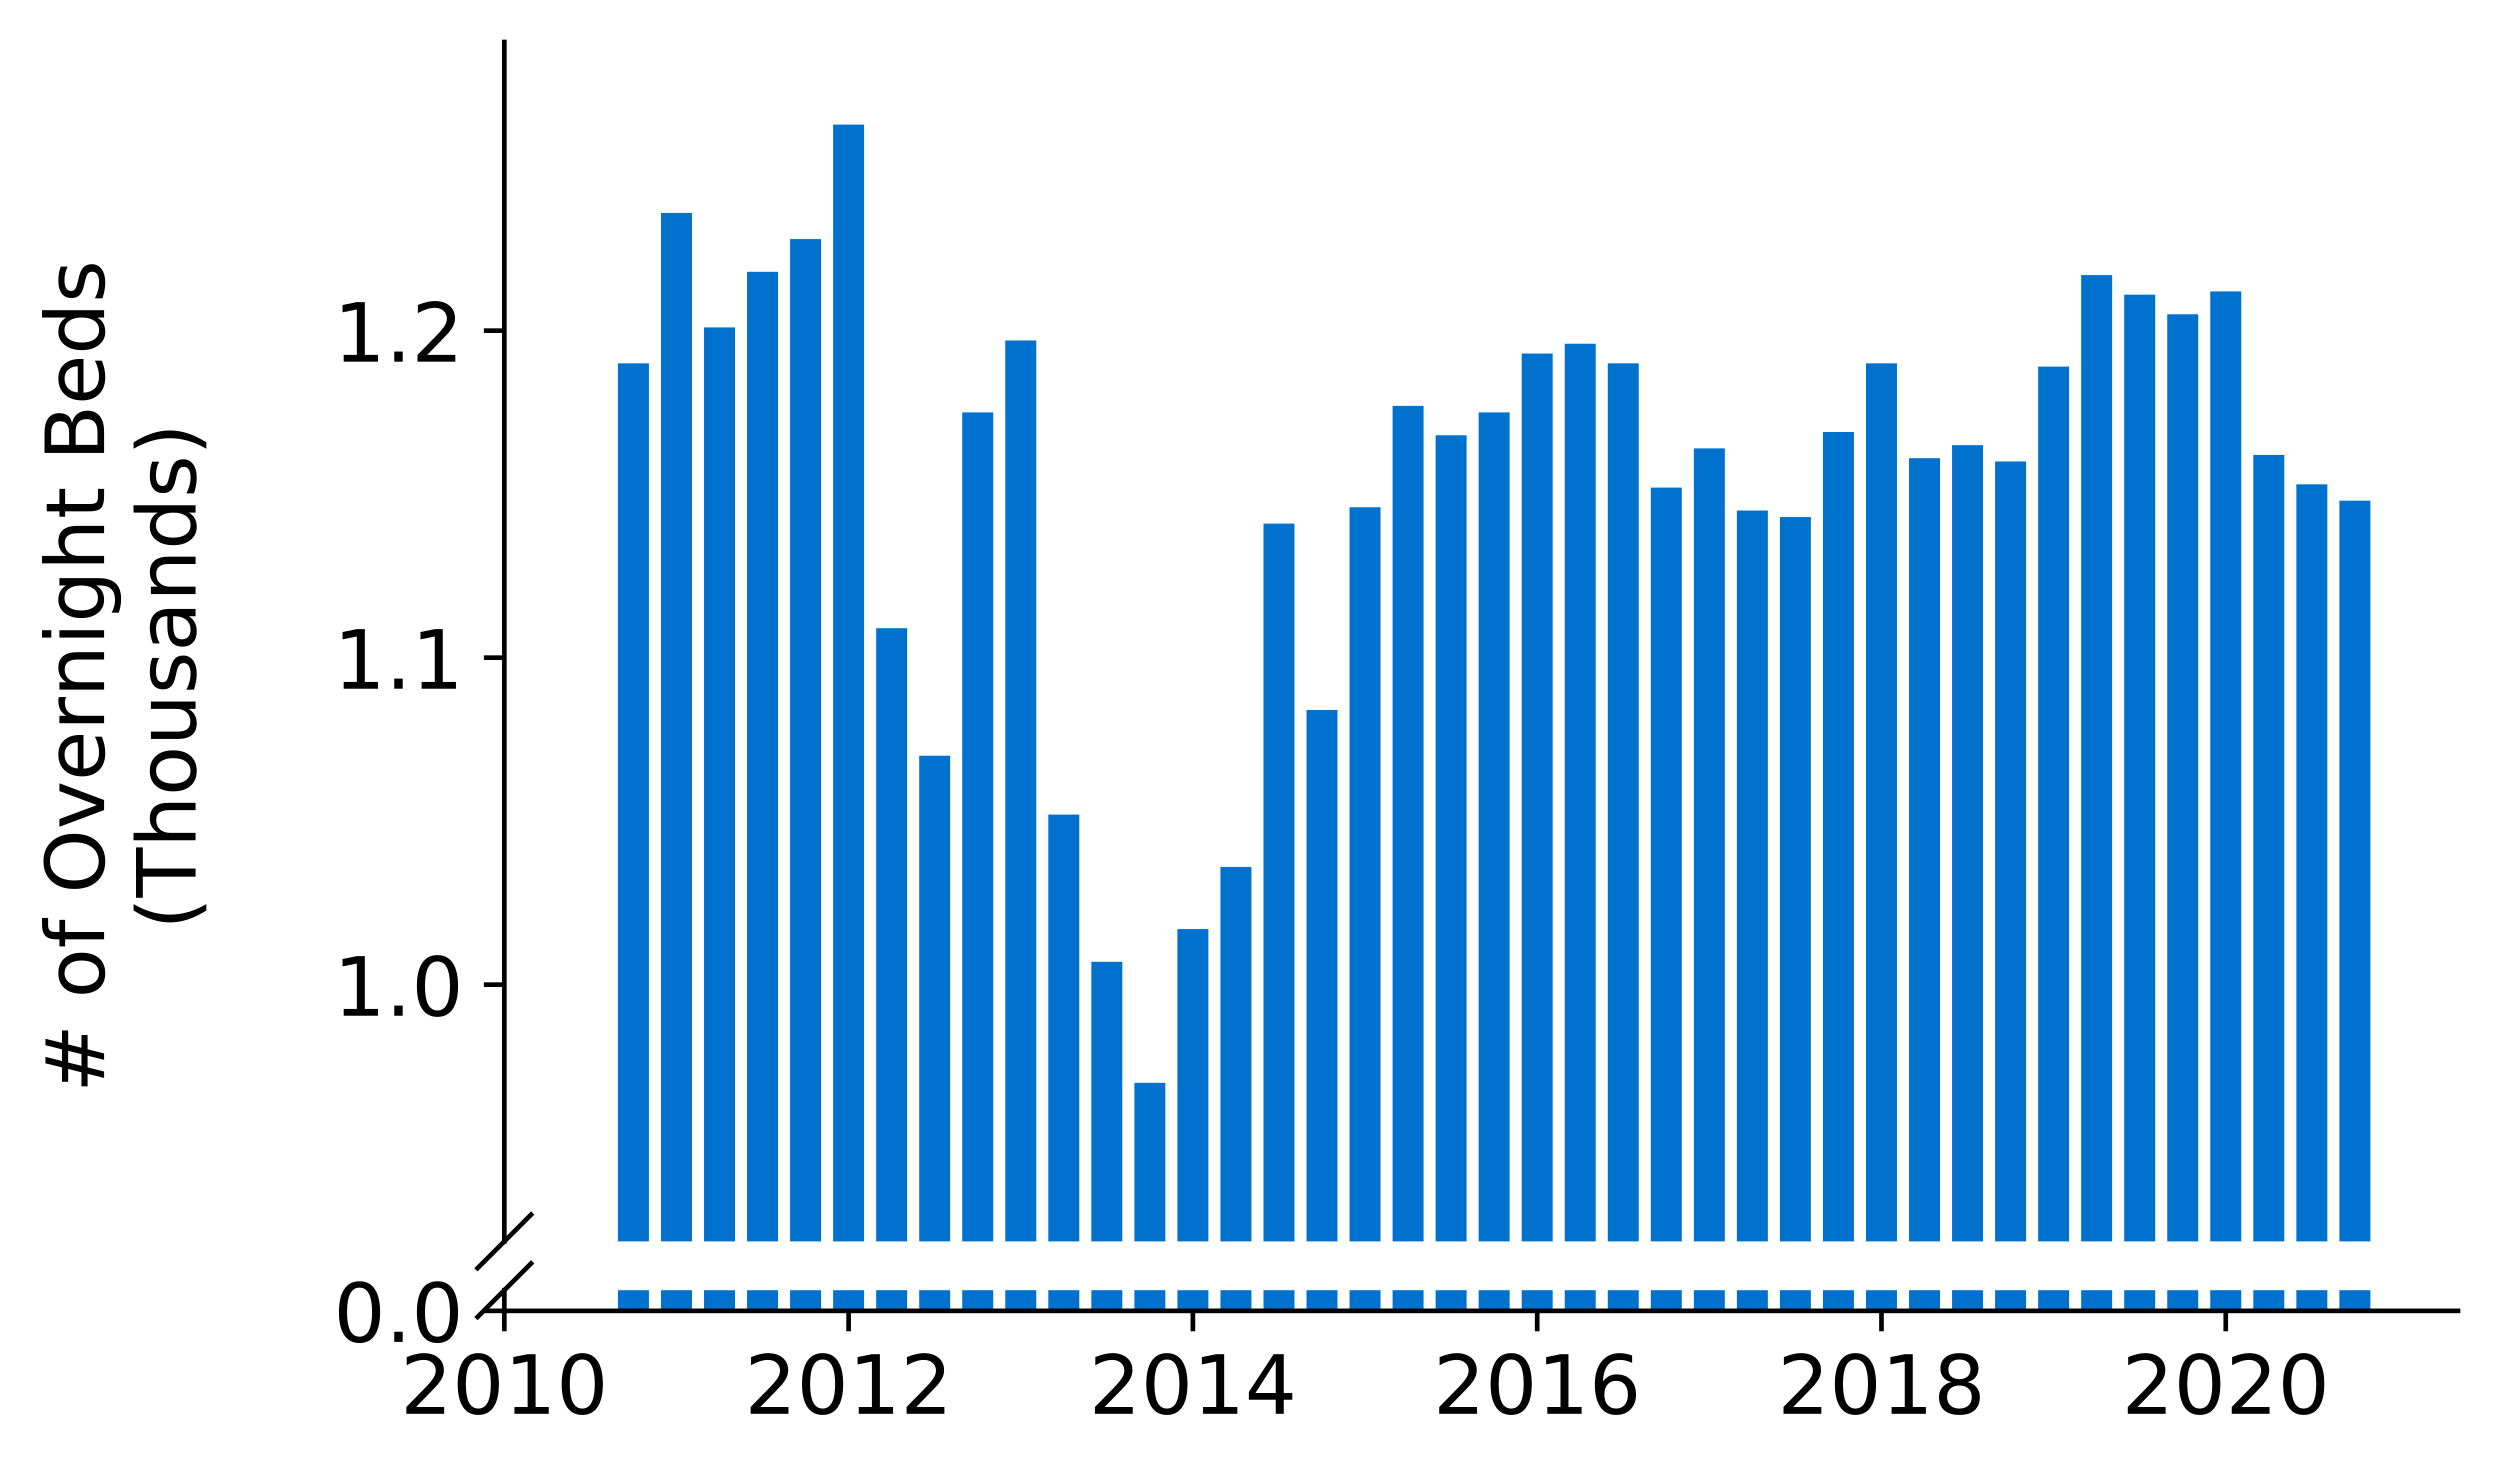 <?xml version="1.0" encoding="utf-8" standalone="no"?>
<!DOCTYPE svg PUBLIC "-//W3C//DTD SVG 1.1//EN"
  "http://www.w3.org/Graphics/SVG/1.1/DTD/svg11.dtd">
<!-- Created with matplotlib (https://matplotlib.org/) -->
<svg height="252.389pt" version="1.1" viewBox="0 0 428.426 252.389" width="428.426pt" xmlns="http://www.w3.org/2000/svg" xmlns:xlink="http://www.w3.org/1999/xlink">
 <defs>
  <style type="text/css">
*{stroke-linecap:butt;stroke-linejoin:round;}
  </style>
 </defs>
 <g id="figure_1">
  <g id="patch_1">
   <path d="M 0 252.389 
L 428.426 252.389 
L 428.426 0 
L 0 0 
z
" style="fill:#ffffff;"/>
  </g>
  <g id="axes_1">
   <g id="patch_2">
    <path d="M 86.426 212.738 
L 421.226 212.738 
L 421.226 7.2 
L 86.426 7.2 
z
" style="fill:#ffffff;"/>
   </g>
   <g id="patch_3">
    <path clip-path="url(#p87baeb4da7)" d="M 400.901 729.161 
L 406.211 729.161 
L 406.211 85.804 
L 400.901 85.804 
z
" style="fill:#0072ce;"/>
   </g>
   <g id="patch_4">
    <path clip-path="url(#p87baeb4da7)" d="M 393.525 729.161 
L 398.836 729.161 
L 398.836 83.002 
L 393.525 83.002 
z
" style="fill:#0072ce;"/>
   </g>
   <g id="patch_5">
    <path clip-path="url(#p87baeb4da7)" d="M 386.15 729.161 
L 391.46 729.161 
L 391.46 77.958 
L 386.15 77.958 
z
" style="fill:#0072ce;"/>
   </g>
   <g id="patch_6">
    <path clip-path="url(#p87baeb4da7)" d="M 378.775 729.161 
L 384.085 729.161 
L 384.085 49.937 
L 378.775 49.937 
z
" style="fill:#0072ce;"/>
   </g>
   <g id="patch_7">
    <path clip-path="url(#p87baeb4da7)" d="M 371.4 729.161 
L 376.71 729.161 
L 376.71 53.86 
L 371.4 53.86 
z
" style="fill:#0072ce;"/>
   </g>
   <g id="patch_8">
    <path clip-path="url(#p87baeb4da7)" d="M 364.025 729.161 
L 369.335 729.161 
L 369.335 50.498 
L 364.025 50.498 
z
" style="fill:#0072ce;"/>
   </g>
   <g id="patch_9">
    <path clip-path="url(#p87baeb4da7)" d="M 356.65 729.161 
L 361.96 729.161 
L 361.96 47.135 
L 356.65 47.135 
z
" style="fill:#0072ce;"/>
   </g>
   <g id="patch_10">
    <path clip-path="url(#p87baeb4da7)" d="M 349.275 729.161 
L 354.585 729.161 
L 354.585 62.827 
L 349.275 62.827 
z
" style="fill:#0072ce;"/>
   </g>
   <g id="patch_11">
    <path clip-path="url(#p87baeb4da7)" d="M 341.9 729.161 
L 347.21 729.161 
L 347.21 79.079 
L 341.9 79.079 
z
" style="fill:#0072ce;"/>
   </g>
   <g id="patch_12">
    <path clip-path="url(#p87baeb4da7)" d="M 334.525 729.161 
L 339.835 729.161 
L 339.835 76.277 
L 334.525 76.277 
z
" style="fill:#0072ce;"/>
   </g>
   <g id="patch_13">
    <path clip-path="url(#p87baeb4da7)" d="M 327.15 729.161 
L 332.46 729.161 
L 332.46 78.518 
L 327.15 78.518 
z
" style="fill:#0072ce;"/>
   </g>
   <g id="patch_14">
    <path clip-path="url(#p87baeb4da7)" d="M 319.774 729.161 
L 325.085 729.161 
L 325.085 62.266 
L 319.774 62.266 
z
" style="fill:#0072ce;"/>
   </g>
   <g id="patch_15">
    <path clip-path="url(#p87baeb4da7)" d="M 312.399 729.161 
L 317.709 729.161 
L 317.709 74.035 
L 312.399 74.035 
z
" style="fill:#0072ce;"/>
   </g>
   <g id="patch_16">
    <path clip-path="url(#p87baeb4da7)" d="M 305.024 729.161 
L 310.334 729.161 
L 310.334 88.606 
L 305.024 88.606 
z
" style="fill:#0072ce;"/>
   </g>
   <g id="patch_17">
    <path clip-path="url(#p87baeb4da7)" d="M 297.649 729.161 
L 302.959 729.161 
L 302.959 87.485 
L 297.649 87.485 
z
" style="fill:#0072ce;"/>
   </g>
   <g id="patch_18">
    <path clip-path="url(#p87baeb4da7)" d="M 290.274 729.161 
L 295.584 729.161 
L 295.584 76.837 
L 290.274 76.837 
z
" style="fill:#0072ce;"/>
   </g>
   <g id="patch_19">
    <path clip-path="url(#p87baeb4da7)" d="M 282.899 729.161 
L 288.209 729.161 
L 288.209 83.562 
L 282.899 83.562 
z
" style="fill:#0072ce;"/>
   </g>
   <g id="patch_20">
    <path clip-path="url(#p87baeb4da7)" d="M 275.524 729.161 
L 280.834 729.161 
L 280.834 62.266 
L 275.524 62.266 
z
" style="fill:#0072ce;"/>
   </g>
   <g id="patch_21">
    <path clip-path="url(#p87baeb4da7)" d="M 268.149 729.161 
L 273.459 729.161 
L 273.459 58.904 
L 268.149 58.904 
z
" style="fill:#0072ce;"/>
   </g>
   <g id="patch_22">
    <path clip-path="url(#p87baeb4da7)" d="M 260.774 729.161 
L 266.084 729.161 
L 266.084 60.585 
L 260.774 60.585 
z
" style="fill:#0072ce;"/>
   </g>
   <g id="patch_23">
    <path clip-path="url(#p87baeb4da7)" d="M 253.399 729.161 
L 258.709 729.161 
L 258.709 70.673 
L 253.399 70.673 
z
" style="fill:#0072ce;"/>
   </g>
   <g id="patch_24">
    <path clip-path="url(#p87baeb4da7)" d="M 246.023 729.161 
L 251.334 729.161 
L 251.334 74.596 
L 246.023 74.596 
z
" style="fill:#0072ce;"/>
   </g>
   <g id="patch_25">
    <path clip-path="url(#p87baeb4da7)" d="M 238.648 729.161 
L 243.958 729.161 
L 243.958 69.552 
L 238.648 69.552 
z
" style="fill:#0072ce;"/>
   </g>
   <g id="patch_26">
    <path clip-path="url(#p87baeb4da7)" d="M 231.273 729.161 
L 236.583 729.161 
L 236.583 86.925 
L 231.273 86.925 
z
" style="fill:#0072ce;"/>
   </g>
   <g id="patch_27">
    <path clip-path="url(#p87baeb4da7)" d="M 223.898 729.161 
L 229.208 729.161 
L 229.208 121.67 
L 223.898 121.67 
z
" style="fill:#0072ce;"/>
   </g>
   <g id="patch_28">
    <path clip-path="url(#p87baeb4da7)" d="M 216.523 729.161 
L 221.833 729.161 
L 221.833 89.727 
L 216.523 89.727 
z
" style="fill:#0072ce;"/>
   </g>
   <g id="patch_29">
    <path clip-path="url(#p87baeb4da7)" d="M 209.148 729.161 
L 214.458 729.161 
L 214.458 148.57 
L 209.148 148.57 
z
" style="fill:#0072ce;"/>
   </g>
   <g id="patch_30">
    <path clip-path="url(#p87baeb4da7)" d="M 201.773 729.161 
L 207.083 729.161 
L 207.083 159.218 
L 201.773 159.218 
z
" style="fill:#0072ce;"/>
   </g>
   <g id="patch_31">
    <path clip-path="url(#p87baeb4da7)" d="M 194.398 729.161 
L 199.708 729.161 
L 199.708 185.558 
L 194.398 185.558 
z
" style="fill:#0072ce;"/>
   </g>
   <g id="patch_32">
    <path clip-path="url(#p87baeb4da7)" d="M 187.023 729.161 
L 192.333 729.161 
L 192.333 164.822 
L 187.023 164.822 
z
" style="fill:#0072ce;"/>
   </g>
   <g id="patch_33">
    <path clip-path="url(#p87baeb4da7)" d="M 179.648 729.161 
L 184.958 729.161 
L 184.958 139.604 
L 179.648 139.604 
z
" style="fill:#0072ce;"/>
   </g>
   <g id="patch_34">
    <path clip-path="url(#p87baeb4da7)" d="M 172.272 729.161 
L 177.583 729.161 
L 177.583 58.343 
L 172.272 58.343 
z
" style="fill:#0072ce;"/>
   </g>
   <g id="patch_35">
    <path clip-path="url(#p87baeb4da7)" d="M 164.897 729.161 
L 170.207 729.161 
L 170.207 70.673 
L 164.897 70.673 
z
" style="fill:#0072ce;"/>
   </g>
   <g id="patch_36">
    <path clip-path="url(#p87baeb4da7)" d="M 157.522 729.161 
L 162.832 729.161 
L 162.832 129.516 
L 157.522 129.516 
z
" style="fill:#0072ce;"/>
   </g>
   <g id="patch_37">
    <path clip-path="url(#p87baeb4da7)" d="M 150.147 729.161 
L 155.457 729.161 
L 155.457 107.66 
L 150.147 107.66 
z
" style="fill:#0072ce;"/>
   </g>
   <g id="patch_38">
    <path clip-path="url(#p87baeb4da7)" d="M 142.772 729.161 
L 148.082 729.161 
L 148.082 21.356 
L 142.772 21.356 
z
" style="fill:#0072ce;"/>
   </g>
   <g id="patch_39">
    <path clip-path="url(#p87baeb4da7)" d="M 135.397 729.161 
L 140.707 729.161 
L 140.707 40.971 
L 135.397 40.971 
z
" style="fill:#0072ce;"/>
   </g>
   <g id="patch_40">
    <path clip-path="url(#p87baeb4da7)" d="M 128.022 729.161 
L 133.332 729.161 
L 133.332 46.575 
L 128.022 46.575 
z
" style="fill:#0072ce;"/>
   </g>
   <g id="patch_41">
    <path clip-path="url(#p87baeb4da7)" d="M 120.647 729.161 
L 125.957 729.161 
L 125.957 56.102 
L 120.647 56.102 
z
" style="fill:#0072ce;"/>
   </g>
   <g id="patch_42">
    <path clip-path="url(#p87baeb4da7)" d="M 113.272 729.161 
L 118.582 729.161 
L 118.582 36.487 
L 113.272 36.487 
z
" style="fill:#0072ce;"/>
   </g>
   <g id="patch_43">
    <path clip-path="url(#p87baeb4da7)" d="M 105.897 729.161 
L 111.207 729.161 
L 111.207 62.266 
L 105.897 62.266 
z
" style="fill:#0072ce;"/>
   </g>
   <g id="matplotlib.axis_1">
    <g id="xtick_1"/>
    <g id="xtick_2"/>
    <g id="xtick_3"/>
    <g id="xtick_4"/>
    <g id="xtick_5"/>
    <g id="xtick_6"/>
   </g>
   <g id="matplotlib.axis_2">
    <g id="ytick_1">
     <g id="line2d_1">
      <defs>
       <path d="M 0 0 
L -3.5 0 
" id="m80c2ff1e31" style="stroke:#000000;stroke-width:0.8;"/>
      </defs>
      <g>
       <use style="stroke:#000000;stroke-width:0.8;" x="86.426" xlink:href="#m80c2ff1e31" y="168.745"/>
      </g>
     </g>
     <g id="text_1">
      <!-- 1.0 -->
      <defs>
       <path d="M 12.406 8.297 
L 28.516 8.297 
L 28.516 63.922 
L 10.984 60.406 
L 10.984 69.391 
L 28.422 72.906 
L 38.281 72.906 
L 38.281 8.297 
L 54.391 8.297 
L 54.391 0 
L 12.406 0 
z
" id="DejaVuSans-49"/>
       <path d="M 10.688 12.406 
L 21 12.406 
L 21 0 
L 10.688 0 
z
" id="DejaVuSans-46"/>
       <path d="M 31.781 66.406 
Q 24.172 66.406 20.328 58.906 
Q 16.5 51.422 16.5 36.375 
Q 16.5 21.391 20.328 13.891 
Q 24.172 6.391 31.781 6.391 
Q 39.453 6.391 43.281 13.891 
Q 47.125 21.391 47.125 36.375 
Q 47.125 51.422 43.281 58.906 
Q 39.453 66.406 31.781 66.406 
z
M 31.781 74.219 
Q 44.047 74.219 50.516 64.516 
Q 56.984 54.828 56.984 36.375 
Q 56.984 17.969 50.516 8.266 
Q 44.047 -1.422 31.781 -1.422 
Q 19.531 -1.422 13.062 8.266 
Q 6.594 17.969 6.594 36.375 
Q 6.594 54.828 13.062 64.516 
Q 19.531 74.219 31.781 74.219 
z
" id="DejaVuSans-48"/>
      </defs>
      <g transform="translate(57.162 174.064)scale(0.14 -0.14)">
       <use xlink:href="#DejaVuSans-49"/>
       <use x="63.623" xlink:href="#DejaVuSans-46"/>
       <use x="95.41" xlink:href="#DejaVuSans-48"/>
      </g>
     </g>
    </g>
    <g id="ytick_2">
     <g id="line2d_2">
      <g>
       <use style="stroke:#000000;stroke-width:0.8;" x="86.426" xlink:href="#m80c2ff1e31" y="112.704"/>
      </g>
     </g>
     <g id="text_2">
      <!-- 1.1 -->
      <g transform="translate(57.162 118.023)scale(0.14 -0.14)">
       <use xlink:href="#DejaVuSans-49"/>
       <use x="63.623" xlink:href="#DejaVuSans-46"/>
       <use x="95.41" xlink:href="#DejaVuSans-49"/>
      </g>
     </g>
    </g>
    <g id="ytick_3">
     <g id="line2d_3">
      <g>
       <use style="stroke:#000000;stroke-width:0.8;" x="86.426" xlink:href="#m80c2ff1e31" y="56.662"/>
      </g>
     </g>
     <g id="text_3">
      <!-- 1.2 -->
      <defs>
       <path d="M 19.188 8.297 
L 53.609 8.297 
L 53.609 0 
L 7.328 0 
L 7.328 8.297 
Q 12.938 14.109 22.625 23.891 
Q 32.328 33.688 34.812 36.531 
Q 39.547 41.844 41.422 45.531 
Q 43.312 49.219 43.312 52.781 
Q 43.312 58.594 39.234 62.25 
Q 35.156 65.922 28.609 65.922 
Q 23.969 65.922 18.812 64.312 
Q 13.672 62.703 7.812 59.422 
L 7.812 69.391 
Q 13.766 71.781 18.938 73 
Q 24.125 74.219 28.422 74.219 
Q 39.75 74.219 46.484 68.547 
Q 53.219 62.891 53.219 53.422 
Q 53.219 48.922 51.531 44.891 
Q 49.859 40.875 45.406 35.406 
Q 44.188 33.984 37.641 27.219 
Q 31.109 20.453 19.188 8.297 
z
" id="DejaVuSans-50"/>
      </defs>
      <g transform="translate(57.162 61.981)scale(0.14 -0.14)">
       <use xlink:href="#DejaVuSans-49"/>
       <use x="63.623" xlink:href="#DejaVuSans-46"/>
       <use x="95.41" xlink:href="#DejaVuSans-50"/>
      </g>
     </g>
    </g>
   </g>
   <g id="line2d_4">
    <path d="M 81.844 217.32 
L 91.008 208.156 
" style="fill:none;stroke:#000000;stroke-linecap:square;stroke-width:0.8;"/>
   </g>
   <g id="patch_44">
    <path d="M 86.426 212.738 
L 86.426 7.2 
" style="fill:none;stroke:#000000;stroke-linecap:square;stroke-linejoin:miter;stroke-width:0.8;"/>
   </g>
  </g>
  <g id="axes_2">
   <g id="patch_45">
    <path d="M 86.426 224.64 
L 421.226 224.64 
L 421.226 221.101 
L 86.426 221.101 
z
" style="fill:#ffffff;"/>
   </g>
   <g id="patch_46">
    <path clip-path="url(#p6c669209f1)" d="M 400.901 224.64 
L 406.211 224.64 
L 406.211 -418.717 
L 400.901 -418.717 
z
" style="fill:#0072ce;"/>
   </g>
   <g id="patch_47">
    <path clip-path="url(#p6c669209f1)" d="M 393.525 224.64 
L 398.836 224.64 
L 398.836 -421.519 
L 393.525 -421.519 
z
" style="fill:#0072ce;"/>
   </g>
   <g id="patch_48">
    <path clip-path="url(#p6c669209f1)" d="M 386.15 224.64 
L 391.46 224.64 
L 391.46 -426.563 
L 386.15 -426.563 
z
" style="fill:#0072ce;"/>
   </g>
   <g id="patch_49">
    <path clip-path="url(#p6c669209f1)" d="M 378.775 224.64 
L 384.085 224.64 
L 384.085 -454.583 
L 378.775 -454.583 
z
" style="fill:#0072ce;"/>
   </g>
   <g id="patch_50">
    <path clip-path="url(#p6c669209f1)" d="M 371.4 224.64 
L 376.71 224.64 
L 376.71 -450.66 
L 371.4 -450.66 
z
" style="fill:#0072ce;"/>
   </g>
   <g id="patch_51">
    <path clip-path="url(#p6c669209f1)" d="M 364.025 224.64 
L 369.335 224.64 
L 369.335 -454.023 
L 364.025 -454.023 
z
" style="fill:#0072ce;"/>
   </g>
   <g id="patch_52">
    <path clip-path="url(#p6c669209f1)" d="M 356.65 224.64 
L 361.96 224.64 
L 361.96 -457.385 
L 356.65 -457.385 
z
" style="fill:#0072ce;"/>
   </g>
   <g id="patch_53">
    <path clip-path="url(#p6c669209f1)" d="M 349.275 224.64 
L 354.585 224.64 
L 354.585 -441.694 
L 349.275 -441.694 
z
" style="fill:#0072ce;"/>
   </g>
   <g id="patch_54">
    <path clip-path="url(#p6c669209f1)" d="M 341.9 224.64 
L 347.21 224.64 
L 347.21 -425.442 
L 341.9 -425.442 
z
" style="fill:#0072ce;"/>
   </g>
   <g id="patch_55">
    <path clip-path="url(#p6c669209f1)" d="M 334.525 224.64 
L 339.835 224.64 
L 339.835 -428.244 
L 334.525 -428.244 
z
" style="fill:#0072ce;"/>
   </g>
   <g id="patch_56">
    <path clip-path="url(#p6c669209f1)" d="M 327.15 224.64 
L 332.46 224.64 
L 332.46 -426.002 
L 327.15 -426.002 
z
" style="fill:#0072ce;"/>
   </g>
   <g id="patch_57">
    <path clip-path="url(#p6c669209f1)" d="M 319.774 224.64 
L 325.085 224.64 
L 325.085 -442.254 
L 319.774 -442.254 
z
" style="fill:#0072ce;"/>
   </g>
   <g id="patch_58">
    <path clip-path="url(#p6c669209f1)" d="M 312.399 224.64 
L 317.709 224.64 
L 317.709 -430.485 
L 312.399 -430.485 
z
" style="fill:#0072ce;"/>
   </g>
   <g id="patch_59">
    <path clip-path="url(#p6c669209f1)" d="M 305.024 224.64 
L 310.334 224.64 
L 310.334 -415.915 
L 305.024 -415.915 
z
" style="fill:#0072ce;"/>
   </g>
   <g id="patch_60">
    <path clip-path="url(#p6c669209f1)" d="M 297.649 224.64 
L 302.959 224.64 
L 302.959 -417.035 
L 297.649 -417.035 
z
" style="fill:#0072ce;"/>
   </g>
   <g id="patch_61">
    <path clip-path="url(#p6c669209f1)" d="M 290.274 224.64 
L 295.584 224.64 
L 295.584 -427.683 
L 290.274 -427.683 
z
" style="fill:#0072ce;"/>
   </g>
   <g id="patch_62">
    <path clip-path="url(#p6c669209f1)" d="M 282.899 224.64 
L 288.209 224.64 
L 288.209 -420.958 
L 282.899 -420.958 
z
" style="fill:#0072ce;"/>
   </g>
   <g id="patch_63">
    <path clip-path="url(#p6c669209f1)" d="M 275.524 224.64 
L 280.834 224.64 
L 280.834 -442.254 
L 275.524 -442.254 
z
" style="fill:#0072ce;"/>
   </g>
   <g id="patch_64">
    <path clip-path="url(#p6c669209f1)" d="M 268.149 224.64 
L 273.459 224.64 
L 273.459 -445.617 
L 268.149 -445.617 
z
" style="fill:#0072ce;"/>
   </g>
   <g id="patch_65">
    <path clip-path="url(#p6c669209f1)" d="M 260.774 224.64 
L 266.084 224.64 
L 266.084 -443.935 
L 260.774 -443.935 
z
" style="fill:#0072ce;"/>
   </g>
   <g id="patch_66">
    <path clip-path="url(#p6c669209f1)" d="M 253.399 224.64 
L 258.709 224.64 
L 258.709 -433.848 
L 253.399 -433.848 
z
" style="fill:#0072ce;"/>
   </g>
   <g id="patch_67">
    <path clip-path="url(#p6c669209f1)" d="M 246.023 224.64 
L 251.334 224.64 
L 251.334 -429.925 
L 246.023 -429.925 
z
" style="fill:#0072ce;"/>
   </g>
   <g id="patch_68">
    <path clip-path="url(#p6c669209f1)" d="M 238.648 224.64 
L 243.958 224.64 
L 243.958 -434.969 
L 238.648 -434.969 
z
" style="fill:#0072ce;"/>
   </g>
   <g id="patch_69">
    <path clip-path="url(#p6c669209f1)" d="M 231.273 224.64 
L 236.583 224.64 
L 236.583 -417.596 
L 231.273 -417.596 
z
" style="fill:#0072ce;"/>
   </g>
   <g id="patch_70">
    <path clip-path="url(#p6c669209f1)" d="M 223.898 224.64 
L 229.208 224.64 
L 229.208 -382.85 
L 223.898 -382.85 
z
" style="fill:#0072ce;"/>
   </g>
   <g id="patch_71">
    <path clip-path="url(#p6c669209f1)" d="M 216.523 224.64 
L 221.833 224.64 
L 221.833 -414.794 
L 216.523 -414.794 
z
" style="fill:#0072ce;"/>
   </g>
   <g id="patch_72">
    <path clip-path="url(#p6c669209f1)" d="M 209.148 224.64 
L 214.458 224.64 
L 214.458 -355.95 
L 209.148 -355.95 
z
" style="fill:#0072ce;"/>
   </g>
   <g id="patch_73">
    <path clip-path="url(#p6c669209f1)" d="M 201.773 224.64 
L 207.083 224.64 
L 207.083 -345.302 
L 201.773 -345.302 
z
" style="fill:#0072ce;"/>
   </g>
   <g id="patch_74">
    <path clip-path="url(#p6c669209f1)" d="M 194.398 224.64 
L 199.708 224.64 
L 199.708 -318.963 
L 194.398 -318.963 
z
" style="fill:#0072ce;"/>
   </g>
   <g id="patch_75">
    <path clip-path="url(#p6c669209f1)" d="M 187.023 224.64 
L 192.333 224.64 
L 192.333 -339.698 
L 187.023 -339.698 
z
" style="fill:#0072ce;"/>
   </g>
   <g id="patch_76">
    <path clip-path="url(#p6c669209f1)" d="M 179.648 224.64 
L 184.958 224.64 
L 184.958 -364.917 
L 179.648 -364.917 
z
" style="fill:#0072ce;"/>
   </g>
   <g id="patch_77">
    <path clip-path="url(#p6c669209f1)" d="M 172.272 224.64 
L 177.583 224.64 
L 177.583 -446.177 
L 172.272 -446.177 
z
" style="fill:#0072ce;"/>
   </g>
   <g id="patch_78">
    <path clip-path="url(#p6c669209f1)" d="M 164.897 224.64 
L 170.207 224.64 
L 170.207 -433.848 
L 164.897 -433.848 
z
" style="fill:#0072ce;"/>
   </g>
   <g id="patch_79">
    <path clip-path="url(#p6c669209f1)" d="M 157.522 224.64 
L 162.832 224.64 
L 162.832 -375.004 
L 157.522 -375.004 
z
" style="fill:#0072ce;"/>
   </g>
   <g id="patch_80">
    <path clip-path="url(#p6c669209f1)" d="M 150.147 224.64 
L 155.457 224.64 
L 155.457 -396.861 
L 150.147 -396.861 
z
" style="fill:#0072ce;"/>
   </g>
   <g id="patch_81">
    <path clip-path="url(#p6c669209f1)" d="M 142.772 224.64 
L 148.082 224.64 
L 148.082 -483.164 
L 142.772 -483.164 
z
" style="fill:#0072ce;"/>
   </g>
   <g id="patch_82">
    <path clip-path="url(#p6c669209f1)" d="M 135.397 224.64 
L 140.707 224.64 
L 140.707 -463.55 
L 135.397 -463.55 
z
" style="fill:#0072ce;"/>
   </g>
   <g id="patch_83">
    <path clip-path="url(#p6c669209f1)" d="M 128.022 224.64 
L 133.332 224.64 
L 133.332 -457.946 
L 128.022 -457.946 
z
" style="fill:#0072ce;"/>
   </g>
   <g id="patch_84">
    <path clip-path="url(#p6c669209f1)" d="M 120.647 224.64 
L 125.957 224.64 
L 125.957 -448.419 
L 120.647 -448.419 
z
" style="fill:#0072ce;"/>
   </g>
   <g id="patch_85">
    <path clip-path="url(#p6c669209f1)" d="M 113.272 224.64 
L 118.582 224.64 
L 118.582 -468.033 
L 113.272 -468.033 
z
" style="fill:#0072ce;"/>
   </g>
   <g id="patch_86">
    <path clip-path="url(#p6c669209f1)" d="M 105.897 224.64 
L 111.207 224.64 
L 111.207 -442.254 
L 105.897 -442.254 
z
" style="fill:#0072ce;"/>
   </g>
   <g id="matplotlib.axis_3">
    <g id="xtick_7">
     <g id="line2d_5">
      <defs>
       <path d="M 0 0 
L 0 3.5 
" id="mf734be78b9" style="stroke:#000000;stroke-width:0.8;"/>
      </defs>
      <g>
       <use style="stroke:#000000;stroke-width:0.8;" x="86.426" xlink:href="#mf734be78b9" y="224.64"/>
      </g>
     </g>
     <g id="text_4">
      <!-- 2010 -->
      <g transform="translate(68.611 242.278)scale(0.14 -0.14)">
       <use xlink:href="#DejaVuSans-50"/>
       <use x="63.623" xlink:href="#DejaVuSans-48"/>
       <use x="127.246" xlink:href="#DejaVuSans-49"/>
       <use x="190.869" xlink:href="#DejaVuSans-48"/>
      </g>
     </g>
    </g>
    <g id="xtick_8">
     <g id="line2d_6">
      <g>
       <use style="stroke:#000000;stroke-width:0.8;" x="145.427" xlink:href="#mf734be78b9" y="224.64"/>
      </g>
     </g>
     <g id="text_5">
      <!-- 2012 -->
      <g transform="translate(127.612 242.278)scale(0.14 -0.14)">
       <use xlink:href="#DejaVuSans-50"/>
       <use x="63.623" xlink:href="#DejaVuSans-48"/>
       <use x="127.246" xlink:href="#DejaVuSans-49"/>
       <use x="190.869" xlink:href="#DejaVuSans-50"/>
      </g>
     </g>
    </g>
    <g id="xtick_9">
     <g id="line2d_7">
      <g>
       <use style="stroke:#000000;stroke-width:0.8;" x="204.428" xlink:href="#mf734be78b9" y="224.64"/>
      </g>
     </g>
     <g id="text_6">
      <!-- 2014 -->
      <defs>
       <path d="M 37.797 64.312 
L 12.891 25.391 
L 37.797 25.391 
z
M 35.203 72.906 
L 47.609 72.906 
L 47.609 25.391 
L 58.016 25.391 
L 58.016 17.188 
L 47.609 17.188 
L 47.609 0 
L 37.797 0 
L 37.797 17.188 
L 4.891 17.188 
L 4.891 26.703 
z
" id="DejaVuSans-52"/>
      </defs>
      <g transform="translate(186.613 242.278)scale(0.14 -0.14)">
       <use xlink:href="#DejaVuSans-50"/>
       <use x="63.623" xlink:href="#DejaVuSans-48"/>
       <use x="127.246" xlink:href="#DejaVuSans-49"/>
       <use x="190.869" xlink:href="#DejaVuSans-52"/>
      </g>
     </g>
    </g>
    <g id="xtick_10">
     <g id="line2d_8">
      <g>
       <use style="stroke:#000000;stroke-width:0.8;" x="263.429" xlink:href="#mf734be78b9" y="224.64"/>
      </g>
     </g>
     <g id="text_7">
      <!-- 2016 -->
      <defs>
       <path d="M 33.016 40.375 
Q 26.375 40.375 22.484 35.828 
Q 18.609 31.297 18.609 23.391 
Q 18.609 15.531 22.484 10.953 
Q 26.375 6.391 33.016 6.391 
Q 39.656 6.391 43.531 10.953 
Q 47.406 15.531 47.406 23.391 
Q 47.406 31.297 43.531 35.828 
Q 39.656 40.375 33.016 40.375 
z
M 52.594 71.297 
L 52.594 62.312 
Q 48.875 64.062 45.094 64.984 
Q 41.312 65.922 37.594 65.922 
Q 27.828 65.922 22.672 59.328 
Q 17.531 52.734 16.797 39.406 
Q 19.672 43.656 24.016 45.922 
Q 28.375 48.188 33.594 48.188 
Q 44.578 48.188 50.953 41.516 
Q 57.328 34.859 57.328 23.391 
Q 57.328 12.156 50.688 5.359 
Q 44.047 -1.422 33.016 -1.422 
Q 20.359 -1.422 13.672 8.266 
Q 6.984 17.969 6.984 36.375 
Q 6.984 53.656 15.188 63.938 
Q 23.391 74.219 37.203 74.219 
Q 40.922 74.219 44.703 73.484 
Q 48.484 72.75 52.594 71.297 
z
" id="DejaVuSans-54"/>
      </defs>
      <g transform="translate(245.614 242.278)scale(0.14 -0.14)">
       <use xlink:href="#DejaVuSans-50"/>
       <use x="63.623" xlink:href="#DejaVuSans-48"/>
       <use x="127.246" xlink:href="#DejaVuSans-49"/>
       <use x="190.869" xlink:href="#DejaVuSans-54"/>
      </g>
     </g>
    </g>
    <g id="xtick_11">
     <g id="line2d_9">
      <g>
       <use style="stroke:#000000;stroke-width:0.8;" x="322.429" xlink:href="#mf734be78b9" y="224.64"/>
      </g>
     </g>
     <g id="text_8">
      <!-- 2018 -->
      <defs>
       <path d="M 31.781 34.625 
Q 24.75 34.625 20.719 30.859 
Q 16.703 27.094 16.703 20.516 
Q 16.703 13.922 20.719 10.156 
Q 24.75 6.391 31.781 6.391 
Q 38.812 6.391 42.859 10.172 
Q 46.922 13.969 46.922 20.516 
Q 46.922 27.094 42.891 30.859 
Q 38.875 34.625 31.781 34.625 
z
M 21.922 38.812 
Q 15.578 40.375 12.031 44.719 
Q 8.5 49.078 8.5 55.328 
Q 8.5 64.062 14.719 69.141 
Q 20.953 74.219 31.781 74.219 
Q 42.672 74.219 48.875 69.141 
Q 55.078 64.062 55.078 55.328 
Q 55.078 49.078 51.531 44.719 
Q 48 40.375 41.703 38.812 
Q 48.828 37.156 52.797 32.312 
Q 56.781 27.484 56.781 20.516 
Q 56.781 9.906 50.312 4.234 
Q 43.844 -1.422 31.781 -1.422 
Q 19.734 -1.422 13.25 4.234 
Q 6.781 9.906 6.781 20.516 
Q 6.781 27.484 10.781 32.312 
Q 14.797 37.156 21.922 38.812 
z
M 18.312 54.391 
Q 18.312 48.734 21.844 45.562 
Q 25.391 42.391 31.781 42.391 
Q 38.141 42.391 41.719 45.562 
Q 45.312 48.734 45.312 54.391 
Q 45.312 60.062 41.719 63.234 
Q 38.141 66.406 31.781 66.406 
Q 25.391 66.406 21.844 63.234 
Q 18.312 60.062 18.312 54.391 
z
" id="DejaVuSans-56"/>
      </defs>
      <g transform="translate(304.614 242.278)scale(0.14 -0.14)">
       <use xlink:href="#DejaVuSans-50"/>
       <use x="63.623" xlink:href="#DejaVuSans-48"/>
       <use x="127.246" xlink:href="#DejaVuSans-49"/>
       <use x="190.869" xlink:href="#DejaVuSans-56"/>
      </g>
     </g>
    </g>
    <g id="xtick_12">
     <g id="line2d_10">
      <g>
       <use style="stroke:#000000;stroke-width:0.8;" x="381.43" xlink:href="#mf734be78b9" y="224.64"/>
      </g>
     </g>
     <g id="text_9">
      <!-- 2020 -->
      <g transform="translate(363.615 242.278)scale(0.14 -0.14)">
       <use xlink:href="#DejaVuSans-50"/>
       <use x="63.623" xlink:href="#DejaVuSans-48"/>
       <use x="127.246" xlink:href="#DejaVuSans-50"/>
       <use x="190.869" xlink:href="#DejaVuSans-48"/>
      </g>
     </g>
    </g>
   </g>
   <g id="matplotlib.axis_4">
    <g id="ytick_4">
     <g id="line2d_11">
      <g>
       <use style="stroke:#000000;stroke-width:0.8;" x="86.426" xlink:href="#m80c2ff1e31" y="224.64"/>
      </g>
     </g>
     <g id="text_10">
      <!-- 0.0 -->
      <g transform="translate(57.162 229.959)scale(0.14 -0.14)">
       <use xlink:href="#DejaVuSans-48"/>
       <use x="63.623" xlink:href="#DejaVuSans-46"/>
       <use x="95.41" xlink:href="#DejaVuSans-48"/>
      </g>
     </g>
    </g>
   </g>
   <g id="line2d_12">
    <path d="M 81.844 225.683 
L 91.008 216.519 
" style="fill:none;stroke:#000000;stroke-linecap:square;stroke-width:0.8;"/>
   </g>
   <g id="patch_87">
    <path d="M 86.426 224.64 
L 86.426 221.101 
" style="fill:none;stroke:#000000;stroke-linecap:square;stroke-linejoin:miter;stroke-width:0.8;"/>
   </g>
   <g id="patch_88">
    <path d="M 86.426 224.64 
L 421.226 224.64 
" style="fill:none;stroke:#000000;stroke-linecap:square;stroke-linejoin:miter;stroke-width:0.8;"/>
   </g>
  </g>
  <g id="axes_3">
   <g id="patch_89">
    <path d="M 86.426 224.64 
L 421.226 224.64 
L 421.226 7.2 
L 86.426 7.2 
z
" style="fill:none;"/>
   </g>
   <g id="matplotlib.axis_5"/>
   <g id="matplotlib.axis_6">
    <g id="text_11">
     <!-- # of Overnight Beds -->
     <defs>
      <path d="M 51.125 44 
L 36.922 44 
L 32.812 27.688 
L 47.125 27.688 
z
M 43.797 71.781 
L 38.719 51.516 
L 52.984 51.516 
L 58.109 71.781 
L 65.922 71.781 
L 60.891 51.516 
L 76.125 51.516 
L 76.125 44 
L 58.984 44 
L 54.984 27.688 
L 70.516 27.688 
L 70.516 20.219 
L 53.078 20.219 
L 48 0 
L 40.188 0 
L 45.219 20.219 
L 30.906 20.219 
L 25.875 0 
L 18.016 0 
L 23.094 20.219 
L 7.719 20.219 
L 7.719 27.688 
L 24.906 27.688 
L 29 44 
L 13.281 44 
L 13.281 51.516 
L 30.906 51.516 
L 35.891 71.781 
z
" id="DejaVuSans-35"/>
      <path id="DejaVuSans-32"/>
      <path d="M 30.609 48.391 
Q 23.391 48.391 19.188 42.75 
Q 14.984 37.109 14.984 27.297 
Q 14.984 17.484 19.156 11.844 
Q 23.344 6.203 30.609 6.203 
Q 37.797 6.203 41.984 11.859 
Q 46.188 17.531 46.188 27.297 
Q 46.188 37.016 41.984 42.703 
Q 37.797 48.391 30.609 48.391 
z
M 30.609 56 
Q 42.328 56 49.016 48.375 
Q 55.719 40.766 55.719 27.297 
Q 55.719 13.875 49.016 6.219 
Q 42.328 -1.422 30.609 -1.422 
Q 18.844 -1.422 12.172 6.219 
Q 5.516 13.875 5.516 27.297 
Q 5.516 40.766 12.172 48.375 
Q 18.844 56 30.609 56 
z
" id="DejaVuSans-111"/>
      <path d="M 37.109 75.984 
L 37.109 68.5 
L 28.516 68.5 
Q 23.688 68.5 21.797 66.547 
Q 19.922 64.594 19.922 59.516 
L 19.922 54.688 
L 34.719 54.688 
L 34.719 47.703 
L 19.922 47.703 
L 19.922 0 
L 10.891 0 
L 10.891 47.703 
L 2.297 47.703 
L 2.297 54.688 
L 10.891 54.688 
L 10.891 58.5 
Q 10.891 67.625 15.141 71.797 
Q 19.391 75.984 28.609 75.984 
z
" id="DejaVuSans-102"/>
      <path d="M 39.406 66.219 
Q 28.656 66.219 22.328 58.203 
Q 16.016 50.203 16.016 36.375 
Q 16.016 22.609 22.328 14.594 
Q 28.656 6.594 39.406 6.594 
Q 50.141 6.594 56.422 14.594 
Q 62.703 22.609 62.703 36.375 
Q 62.703 50.203 56.422 58.203 
Q 50.141 66.219 39.406 66.219 
z
M 39.406 74.219 
Q 54.734 74.219 63.906 63.938 
Q 73.094 53.656 73.094 36.375 
Q 73.094 19.141 63.906 8.859 
Q 54.734 -1.422 39.406 -1.422 
Q 24.031 -1.422 14.812 8.828 
Q 5.609 19.094 5.609 36.375 
Q 5.609 53.656 14.812 63.938 
Q 24.031 74.219 39.406 74.219 
z
" id="DejaVuSans-79"/>
      <path d="M 2.984 54.688 
L 12.5 54.688 
L 29.594 8.797 
L 46.688 54.688 
L 56.203 54.688 
L 35.688 0 
L 23.484 0 
z
" id="DejaVuSans-118"/>
      <path d="M 56.203 29.594 
L 56.203 25.203 
L 14.891 25.203 
Q 15.484 15.922 20.484 11.062 
Q 25.484 6.203 34.422 6.203 
Q 39.594 6.203 44.453 7.469 
Q 49.312 8.734 54.109 11.281 
L 54.109 2.781 
Q 49.266 0.734 44.188 -0.344 
Q 39.109 -1.422 33.891 -1.422 
Q 20.797 -1.422 13.156 6.188 
Q 5.516 13.812 5.516 26.812 
Q 5.516 40.234 12.766 48.109 
Q 20.016 56 32.328 56 
Q 43.359 56 49.781 48.891 
Q 56.203 41.797 56.203 29.594 
z
M 47.219 32.234 
Q 47.125 39.594 43.094 43.984 
Q 39.062 48.391 32.422 48.391 
Q 24.906 48.391 20.391 44.141 
Q 15.875 39.891 15.188 32.172 
z
" id="DejaVuSans-101"/>
      <path d="M 41.109 46.297 
Q 39.594 47.172 37.812 47.578 
Q 36.031 48 33.891 48 
Q 26.266 48 22.188 43.047 
Q 18.109 38.094 18.109 28.812 
L 18.109 0 
L 9.078 0 
L 9.078 54.688 
L 18.109 54.688 
L 18.109 46.188 
Q 20.953 51.172 25.484 53.578 
Q 30.031 56 36.531 56 
Q 37.453 56 38.578 55.875 
Q 39.703 55.766 41.062 55.516 
z
" id="DejaVuSans-114"/>
      <path d="M 54.891 33.016 
L 54.891 0 
L 45.906 0 
L 45.906 32.719 
Q 45.906 40.484 42.875 44.328 
Q 39.844 48.188 33.797 48.188 
Q 26.516 48.188 22.312 43.547 
Q 18.109 38.922 18.109 30.906 
L 18.109 0 
L 9.078 0 
L 9.078 54.688 
L 18.109 54.688 
L 18.109 46.188 
Q 21.344 51.125 25.703 53.562 
Q 30.078 56 35.797 56 
Q 45.219 56 50.047 50.172 
Q 54.891 44.344 54.891 33.016 
z
" id="DejaVuSans-110"/>
      <path d="M 9.422 54.688 
L 18.406 54.688 
L 18.406 0 
L 9.422 0 
z
M 9.422 75.984 
L 18.406 75.984 
L 18.406 64.594 
L 9.422 64.594 
z
" id="DejaVuSans-105"/>
      <path d="M 45.406 27.984 
Q 45.406 37.75 41.375 43.109 
Q 37.359 48.484 30.078 48.484 
Q 22.859 48.484 18.828 43.109 
Q 14.797 37.75 14.797 27.984 
Q 14.797 18.266 18.828 12.891 
Q 22.859 7.516 30.078 7.516 
Q 37.359 7.516 41.375 12.891 
Q 45.406 18.266 45.406 27.984 
z
M 54.391 6.781 
Q 54.391 -7.172 48.188 -13.984 
Q 42 -20.797 29.203 -20.797 
Q 24.469 -20.797 20.266 -20.094 
Q 16.062 -19.391 12.109 -17.922 
L 12.109 -9.188 
Q 16.062 -11.328 19.922 -12.344 
Q 23.781 -13.375 27.781 -13.375 
Q 36.625 -13.375 41.016 -8.766 
Q 45.406 -4.156 45.406 5.172 
L 45.406 9.625 
Q 42.625 4.781 38.281 2.391 
Q 33.938 0 27.875 0 
Q 17.828 0 11.672 7.656 
Q 5.516 15.328 5.516 27.984 
Q 5.516 40.672 11.672 48.328 
Q 17.828 56 27.875 56 
Q 33.938 56 38.281 53.609 
Q 42.625 51.219 45.406 46.391 
L 45.406 54.688 
L 54.391 54.688 
z
" id="DejaVuSans-103"/>
      <path d="M 54.891 33.016 
L 54.891 0 
L 45.906 0 
L 45.906 32.719 
Q 45.906 40.484 42.875 44.328 
Q 39.844 48.188 33.797 48.188 
Q 26.516 48.188 22.312 43.547 
Q 18.109 38.922 18.109 30.906 
L 18.109 0 
L 9.078 0 
L 9.078 75.984 
L 18.109 75.984 
L 18.109 46.188 
Q 21.344 51.125 25.703 53.562 
Q 30.078 56 35.797 56 
Q 45.219 56 50.047 50.172 
Q 54.891 44.344 54.891 33.016 
z
" id="DejaVuSans-104"/>
      <path d="M 18.312 70.219 
L 18.312 54.688 
L 36.812 54.688 
L 36.812 47.703 
L 18.312 47.703 
L 18.312 18.016 
Q 18.312 11.328 20.141 9.422 
Q 21.969 7.516 27.594 7.516 
L 36.812 7.516 
L 36.812 0 
L 27.594 0 
Q 17.188 0 13.234 3.875 
Q 9.281 7.766 9.281 18.016 
L 9.281 47.703 
L 2.688 47.703 
L 2.688 54.688 
L 9.281 54.688 
L 9.281 70.219 
z
" id="DejaVuSans-116"/>
      <path d="M 19.672 34.812 
L 19.672 8.109 
L 35.5 8.109 
Q 43.453 8.109 47.281 11.406 
Q 51.125 14.703 51.125 21.484 
Q 51.125 28.328 47.281 31.562 
Q 43.453 34.812 35.5 34.812 
z
M 19.672 64.797 
L 19.672 42.828 
L 34.281 42.828 
Q 41.5 42.828 45.031 45.531 
Q 48.578 48.25 48.578 53.812 
Q 48.578 59.328 45.031 62.062 
Q 41.5 64.797 34.281 64.797 
z
M 9.812 72.906 
L 35.016 72.906 
Q 46.297 72.906 52.391 68.219 
Q 58.5 63.531 58.5 54.891 
Q 58.5 48.188 55.375 44.234 
Q 52.25 40.281 46.188 39.312 
Q 53.469 37.75 57.5 32.781 
Q 61.531 27.828 61.531 20.406 
Q 61.531 10.641 54.891 5.312 
Q 48.25 0 35.984 0 
L 9.812 0 
z
" id="DejaVuSans-66"/>
      <path d="M 45.406 46.391 
L 45.406 75.984 
L 54.391 75.984 
L 54.391 0 
L 45.406 0 
L 45.406 8.203 
Q 42.578 3.328 38.25 0.953 
Q 33.938 -1.422 27.875 -1.422 
Q 17.969 -1.422 11.734 6.484 
Q 5.516 14.406 5.516 27.297 
Q 5.516 40.188 11.734 48.094 
Q 17.969 56 27.875 56 
Q 33.938 56 38.25 53.625 
Q 42.578 51.266 45.406 46.391 
z
M 14.797 27.297 
Q 14.797 17.391 18.875 11.75 
Q 22.953 6.109 30.078 6.109 
Q 37.203 6.109 41.297 11.75 
Q 45.406 17.391 45.406 27.297 
Q 45.406 37.203 41.297 42.844 
Q 37.203 48.484 30.078 48.484 
Q 22.953 48.484 18.875 42.844 
Q 14.797 37.203 14.797 27.297 
z
" id="DejaVuSans-100"/>
      <path d="M 44.281 53.078 
L 44.281 44.578 
Q 40.484 46.531 36.375 47.5 
Q 32.281 48.484 27.875 48.484 
Q 21.188 48.484 17.844 46.438 
Q 14.5 44.391 14.5 40.281 
Q 14.5 37.156 16.891 35.375 
Q 19.281 33.594 26.516 31.984 
L 29.594 31.297 
Q 39.156 29.25 43.188 25.516 
Q 47.219 21.781 47.219 15.094 
Q 47.219 7.469 41.188 3.016 
Q 35.156 -1.422 24.609 -1.422 
Q 20.219 -1.422 15.453 -0.562 
Q 10.688 0.297 5.422 2 
L 5.422 11.281 
Q 10.406 8.688 15.234 7.391 
Q 20.062 6.109 24.812 6.109 
Q 31.156 6.109 34.562 8.281 
Q 37.984 10.453 37.984 14.406 
Q 37.984 18.062 35.516 20.016 
Q 33.062 21.969 24.703 23.781 
L 21.578 24.516 
Q 13.234 26.266 9.516 29.906 
Q 5.812 33.547 5.812 39.891 
Q 5.812 47.609 11.281 51.797 
Q 16.75 56 26.812 56 
Q 31.781 56 36.172 55.266 
Q 40.578 54.547 44.281 53.078 
z
" id="DejaVuSans-115"/>
     </defs>
     <g transform="translate(17.838 187.25)rotate(-90)scale(0.14 -0.14)">
      <use xlink:href="#DejaVuSans-35"/>
      <use x="83.789" xlink:href="#DejaVuSans-32"/>
      <use x="115.576" xlink:href="#DejaVuSans-111"/>
      <use x="176.758" xlink:href="#DejaVuSans-102"/>
      <use x="211.963" xlink:href="#DejaVuSans-32"/>
      <use x="243.75" xlink:href="#DejaVuSans-79"/>
      <use x="322.461" xlink:href="#DejaVuSans-118"/>
      <use x="381.641" xlink:href="#DejaVuSans-101"/>
      <use x="443.164" xlink:href="#DejaVuSans-114"/>
      <use x="484.262" xlink:href="#DejaVuSans-110"/>
      <use x="547.641" xlink:href="#DejaVuSans-105"/>
      <use x="575.424" xlink:href="#DejaVuSans-103"/>
      <use x="638.9" xlink:href="#DejaVuSans-104"/>
      <use x="702.279" xlink:href="#DejaVuSans-116"/>
      <use x="741.488" xlink:href="#DejaVuSans-32"/>
      <use x="773.275" xlink:href="#DejaVuSans-66"/>
      <use x="841.879" xlink:href="#DejaVuSans-101"/>
      <use x="903.402" xlink:href="#DejaVuSans-100"/>
      <use x="966.879" xlink:href="#DejaVuSans-115"/>
     </g>
     <!-- (Thousands) -->
     <defs>
      <path d="M 31 75.875 
Q 24.469 64.656 21.281 53.656 
Q 18.109 42.672 18.109 31.391 
Q 18.109 20.125 21.312 9.062 
Q 24.516 -2 31 -13.188 
L 23.188 -13.188 
Q 15.875 -1.703 12.234 9.375 
Q 8.594 20.453 8.594 31.391 
Q 8.594 42.281 12.203 53.312 
Q 15.828 64.359 23.188 75.875 
z
" id="DejaVuSans-40"/>
      <path d="M -0.297 72.906 
L 61.375 72.906 
L 61.375 64.594 
L 35.5 64.594 
L 35.5 0 
L 25.594 0 
L 25.594 64.594 
L -0.297 64.594 
z
" id="DejaVuSans-84"/>
      <path d="M 8.5 21.578 
L 8.5 54.688 
L 17.484 54.688 
L 17.484 21.922 
Q 17.484 14.156 20.5 10.266 
Q 23.531 6.391 29.594 6.391 
Q 36.859 6.391 41.078 11.031 
Q 45.312 15.672 45.312 23.688 
L 45.312 54.688 
L 54.297 54.688 
L 54.297 0 
L 45.312 0 
L 45.312 8.406 
Q 42.047 3.422 37.719 1 
Q 33.406 -1.422 27.688 -1.422 
Q 18.266 -1.422 13.375 4.438 
Q 8.5 10.297 8.5 21.578 
z
M 31.109 56 
z
" id="DejaVuSans-117"/>
      <path d="M 34.281 27.484 
Q 23.391 27.484 19.188 25 
Q 14.984 22.516 14.984 16.5 
Q 14.984 11.719 18.141 8.906 
Q 21.297 6.109 26.703 6.109 
Q 34.188 6.109 38.703 11.406 
Q 43.219 16.703 43.219 25.484 
L 43.219 27.484 
z
M 52.203 31.203 
L 52.203 0 
L 43.219 0 
L 43.219 8.297 
Q 40.141 3.328 35.547 0.953 
Q 30.953 -1.422 24.312 -1.422 
Q 15.922 -1.422 10.953 3.297 
Q 6 8.016 6 15.922 
Q 6 25.141 12.172 29.828 
Q 18.359 34.516 30.609 34.516 
L 43.219 34.516 
L 43.219 35.406 
Q 43.219 41.609 39.141 45 
Q 35.062 48.391 27.688 48.391 
Q 23 48.391 18.547 47.266 
Q 14.109 46.141 10.016 43.891 
L 10.016 52.203 
Q 14.938 54.109 19.578 55.047 
Q 24.219 56 28.609 56 
Q 40.484 56 46.344 49.844 
Q 52.203 43.703 52.203 31.203 
z
" id="DejaVuSans-97"/>
      <path d="M 8.016 75.875 
L 15.828 75.875 
Q 23.141 64.359 26.781 53.312 
Q 30.422 42.281 30.422 31.391 
Q 30.422 20.453 26.781 9.375 
Q 23.141 -1.703 15.828 -13.188 
L 8.016 -13.188 
Q 14.5 -2 17.703 9.062 
Q 20.906 20.125 20.906 31.391 
Q 20.906 42.672 17.703 53.656 
Q 14.5 64.656 8.016 75.875 
z
" id="DejaVuSans-41"/>
     </defs>
     <g transform="translate(33.515 159.276)rotate(-90)scale(0.14 -0.14)">
      <use xlink:href="#DejaVuSans-40"/>
      <use x="39.014" xlink:href="#DejaVuSans-84"/>
      <use x="100.098" xlink:href="#DejaVuSans-104"/>
      <use x="163.477" xlink:href="#DejaVuSans-111"/>
      <use x="224.658" xlink:href="#DejaVuSans-117"/>
      <use x="288.037" xlink:href="#DejaVuSans-115"/>
      <use x="340.137" xlink:href="#DejaVuSans-97"/>
      <use x="401.416" xlink:href="#DejaVuSans-110"/>
      <use x="464.795" xlink:href="#DejaVuSans-100"/>
      <use x="528.271" xlink:href="#DejaVuSans-115"/>
      <use x="580.371" xlink:href="#DejaVuSans-41"/>
     </g>
    </g>
   </g>
  </g>
 </g>
 <defs>
  <clipPath id="p87baeb4da7">
   <rect height="205.538" width="334.8" x="86.426" y="7.2"/>
  </clipPath>
  <clipPath id="p6c669209f1">
   <rect height="3.539" width="334.8" x="86.426" y="221.101"/>
  </clipPath>
 </defs>
</svg>
